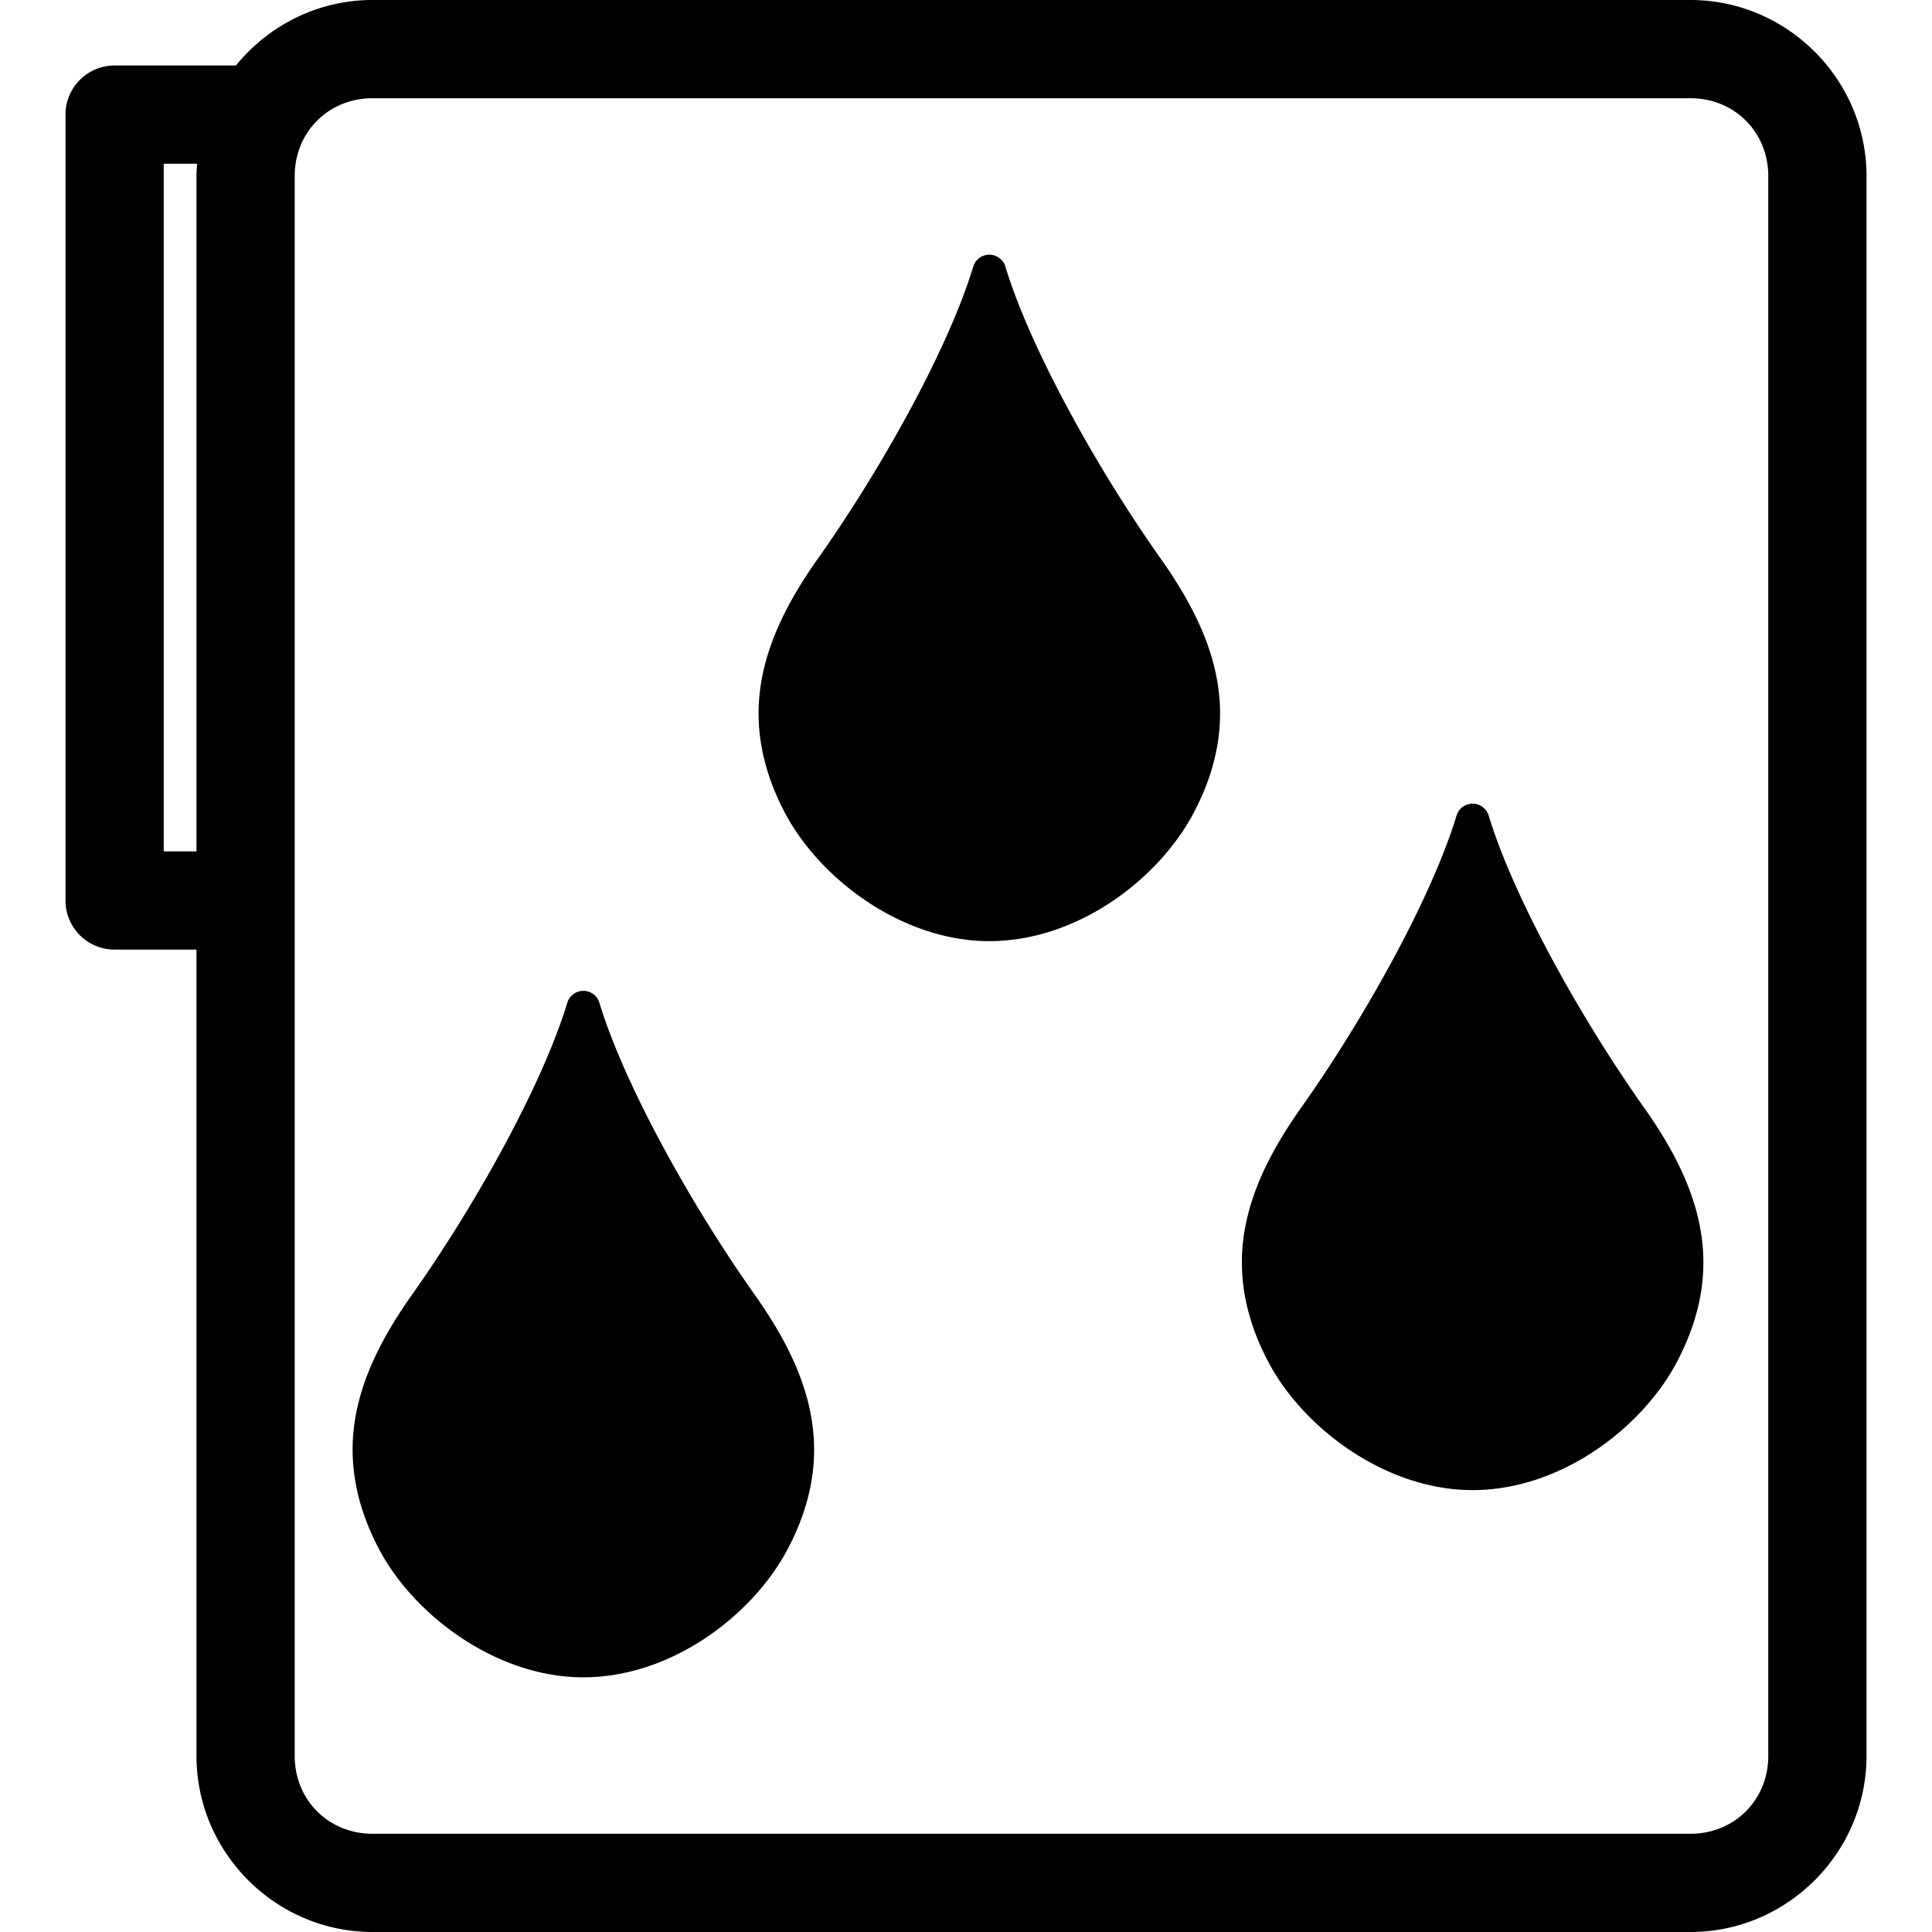 <?xml version="1.0" encoding="UTF-8" standalone="no"?>
<!-- Created with Inkscape (http://www.inkscape.org/) -->

<svg
   width="236"
   height="236"
   viewBox="0 0 236 236"
   version="1.1"
   id="svg5"
   inkscape:version="1.2.2 (732a01da63, 2022-12-09)"
   sodipodi:docname="MoboLiquidAlt.svg"
   xml:space="preserve"
   xmlns:inkscape="http://www.inkscape.org/namespaces/inkscape"
   xmlns:sodipodi="http://sodipodi.sourceforge.net/DTD/sodipodi-0.dtd"
   xmlns="http://www.w3.org/2000/svg"
   xmlns:svg="http://www.w3.org/2000/svg"
   xmlns:rdf="http://www.w3.org/1999/02/22-rdf-syntax-ns#"
   xmlns:cc="http://creativecommons.org/ns#"><sodipodi:namedview
     id="namedview7"
     pagecolor="#ffffff"
     bordercolor="#000000"
     borderopacity="0.25"
     inkscape:showpageshadow="2"
     inkscape:pageopacity="0.0"
     inkscape:pagecheckerboard="true"
     inkscape:deskcolor="#d1d1d1"
     inkscape:document-units="px"
     showgrid="true"
     showguides="true"
     inkscape:zoom="3.0182098"
     inkscape:cx="70.737296"
     inkscape:cy="120.93261"
     inkscape:window-width="1920"
     inkscape:window-height="1027"
     inkscape:window-x="-8"
     inkscape:window-y="-8"
     inkscape:window-maximized="1"
     inkscape:current-layer="layer1"><inkscape:grid
       type="xygrid"
       id="grid132"
       empspacing="8"
       dotted="true"
       originx="-18"
       originy="-10" /><sodipodi:guide
       position="142,118"
       orientation="0,-1"
       id="guide138"
       inkscape:locked="false" /><sodipodi:guide
       position="126,150"
       orientation="1,0"
       id="guide890"
       inkscape:locked="false" /></sodipodi:namedview><defs
     id="defs2" /><g
     inkscape:label="Layer 1"
     inkscape:groupmode="layer"
     id="layer1"
     transform="translate(-18,-10)"><path
       id="rect1519"
       style="color:#000000;fill:#000000;stroke-linecap:round;stroke-linejoin:round;-inkscape-stroke:none;paint-order:stroke fill markers"
       d="M 63.5 10 C 56.792 10 50.774 13.133 46.82 18 L 32 18 A 6.001 6.001 0 0 0 26 24 L 26 120 A 6.001 6.001 0 0 0 32 126 L 42 126 L 42 224.5 C 42 236.307 51.693 246 63.5 246 L 224.5 246 C 236.307 246 246 236.307 246 224.5 L 246 31.5 C 246 19.693 236.307 10 224.5 10 L 63.5 10 z M 63.5 22 L 224.5 22 C 229.867 22 234 26.133 234 31.5 L 234 224.5 C 234 229.867 229.867 234 224.5 234 L 63.5 234 C 58.133 234 54 229.867 54 224.5 L 54 120 L 54 31.5 C 54 26.133 58.133 22 63.5 22 z M 38 30 L 42.076 30 C 42.041 30.498 42 30.994 42 31.5 L 42 114 L 38 114 L 38 30 z M 138.848 41.111 A 2.05 2.05 0 0 0 136.887 42.564 C 133.797 52.742 125.516 67.498 117.916 78.229 C 114.281 83.36 111.787 88.328 110.957 93.49 C 110.127 98.653 111.042 103.943 113.928 109.375 C 118.178 117.375 128.19 124.963 138.848 124.963 C 149.661 124.963 159.53 117.353 163.768 109.375 C 166.309 104.59 167.333 99.919 166.963 95.34 C 166.493 89.522 163.845 83.971 159.777 78.229 C 152.177 67.498 143.9 52.742 140.811 42.564 A 2.05 2.05 0 0 0 138.848 41.111 z M 197.885 108.168 A 2.05 2.05 0 0 0 195.924 109.623 C 192.834 119.8 184.555 134.555 176.955 145.285 C 173.321 150.417 170.822 155.383 169.992 160.545 C 169.162 165.707 170.079 171 172.965 176.432 C 177.215 184.432 187.227 192.02 197.885 192.02 C 208.698 192.02 218.567 184.409 222.805 176.432 C 225.346 171.647 226.37 166.974 226 162.395 C 225.53 156.577 222.884 151.028 218.816 145.285 C 211.216 134.555 202.935 119.8 199.846 109.623 A 2.05 2.05 0 0 0 197.885 108.168 z M 89.258 131.037 A 2.05 2.05 0 0 0 87.297 132.492 C 84.207 142.67 75.928 157.424 68.328 168.154 C 64.694 173.286 62.197 178.252 61.367 183.414 C 60.537 188.576 61.453 193.869 64.338 199.301 C 68.588 207.301 78.6 214.889 89.258 214.889 C 100.071 214.889 109.94 207.279 114.178 199.301 C 116.72 194.516 117.743 189.843 117.373 185.264 C 116.903 179.446 114.257 173.897 110.189 168.154 C 102.589 157.424 94.308 142.67 91.219 132.492 A 2.05 2.05 0 0 0 89.258 131.037 z " /><g
       inkscape:label="Layer 1"
       id="layer1-5"
       transform="matrix(0.953,0,0,0.953,5.113,40.36)" /></g></svg>
